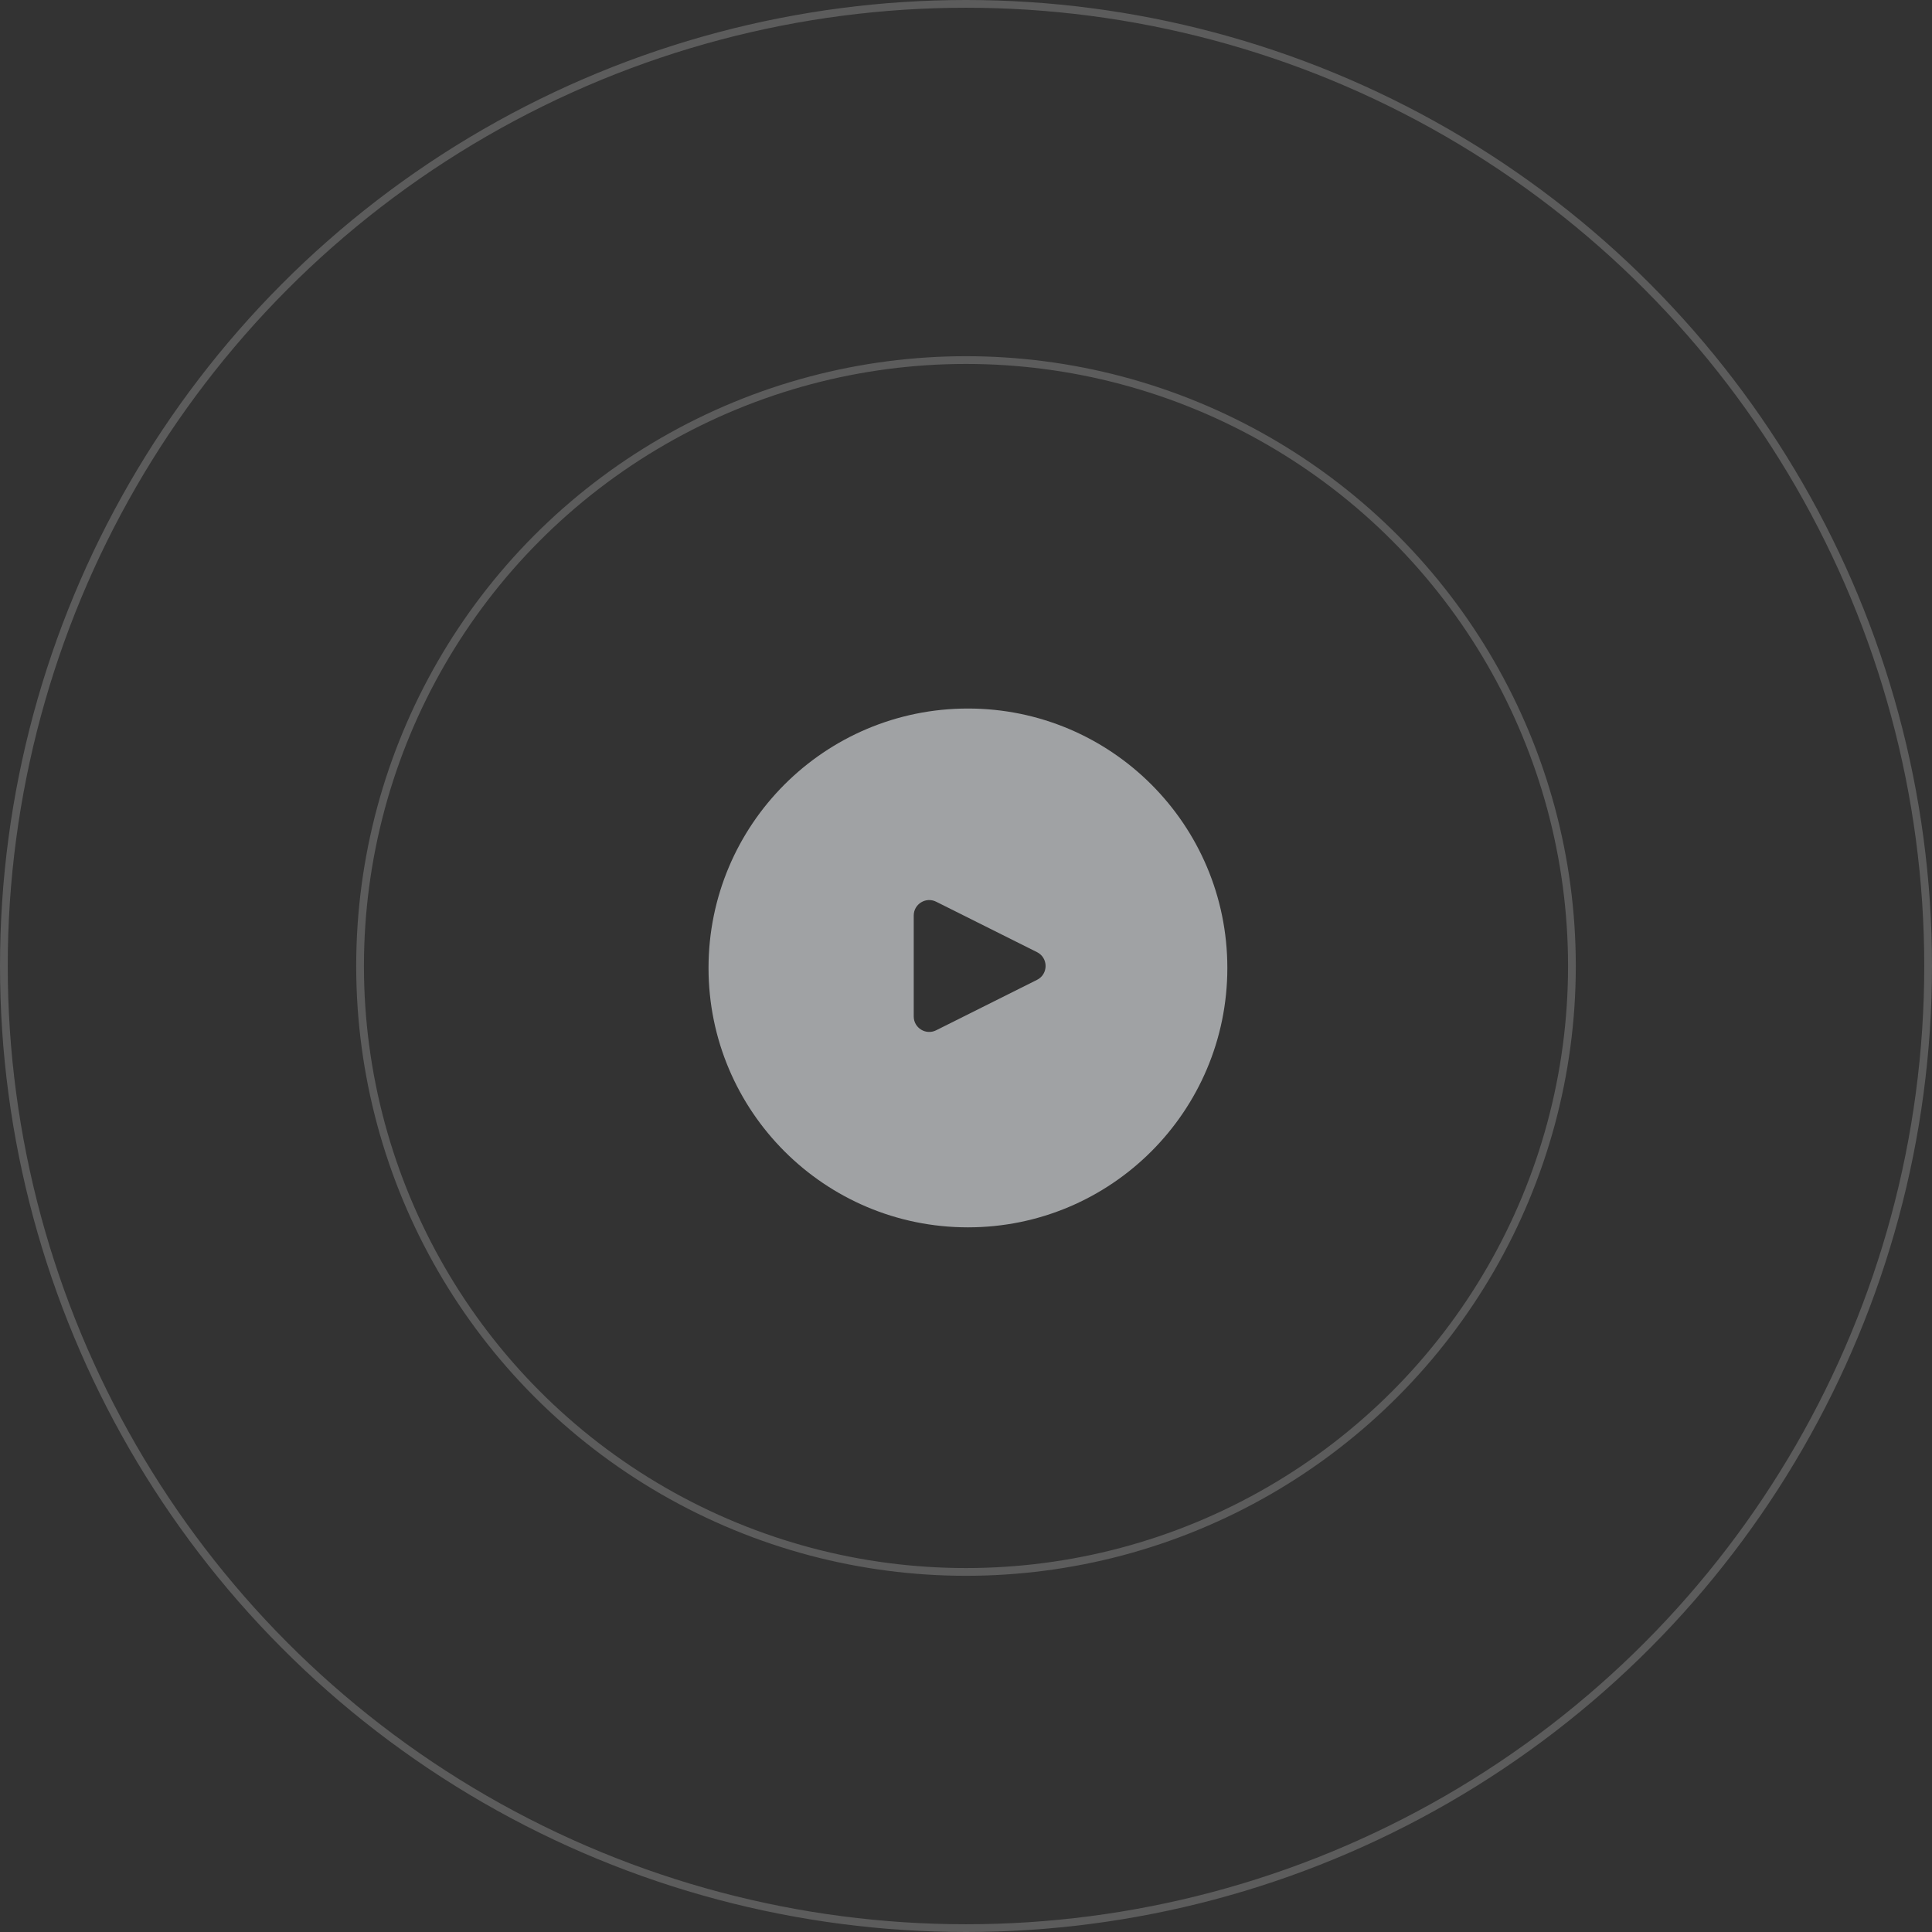<svg width="499" height="499" viewBox="0 0 499 499" fill="none" xmlns="http://www.w3.org/2000/svg">
<rect x="0" y="0" width="499" height="499" fill="#333333" stroke="none"/>
<circle id="circle-one" opacity="0.2" cx="249.5" cy="249.5" r="156.5" stroke="white" stroke-width="2"/>
<circle id="circle-two" opacity="0.2" cx="249.5" cy="249.5" r="248.5" stroke="white" stroke-width="2"/>
<path opacity="0.6" fill-rule="evenodd" clip-rule="evenodd" d="M250 317C287.003 317 317 287.003 317 250C317 212.997 287.003 183 250 183C212.997 183 183 212.997 183 250C183 287.003 212.997 317 250 317ZM267.845 253.078C270.793 251.604 270.793 247.396 267.845 245.922L241.789 232.894C239.129 231.565 236 233.499 236 236.472V262.528C236 265.501 239.129 267.435 241.789 266.106L267.845 253.078Z" fill="#E9ECF0"/>
</svg>

